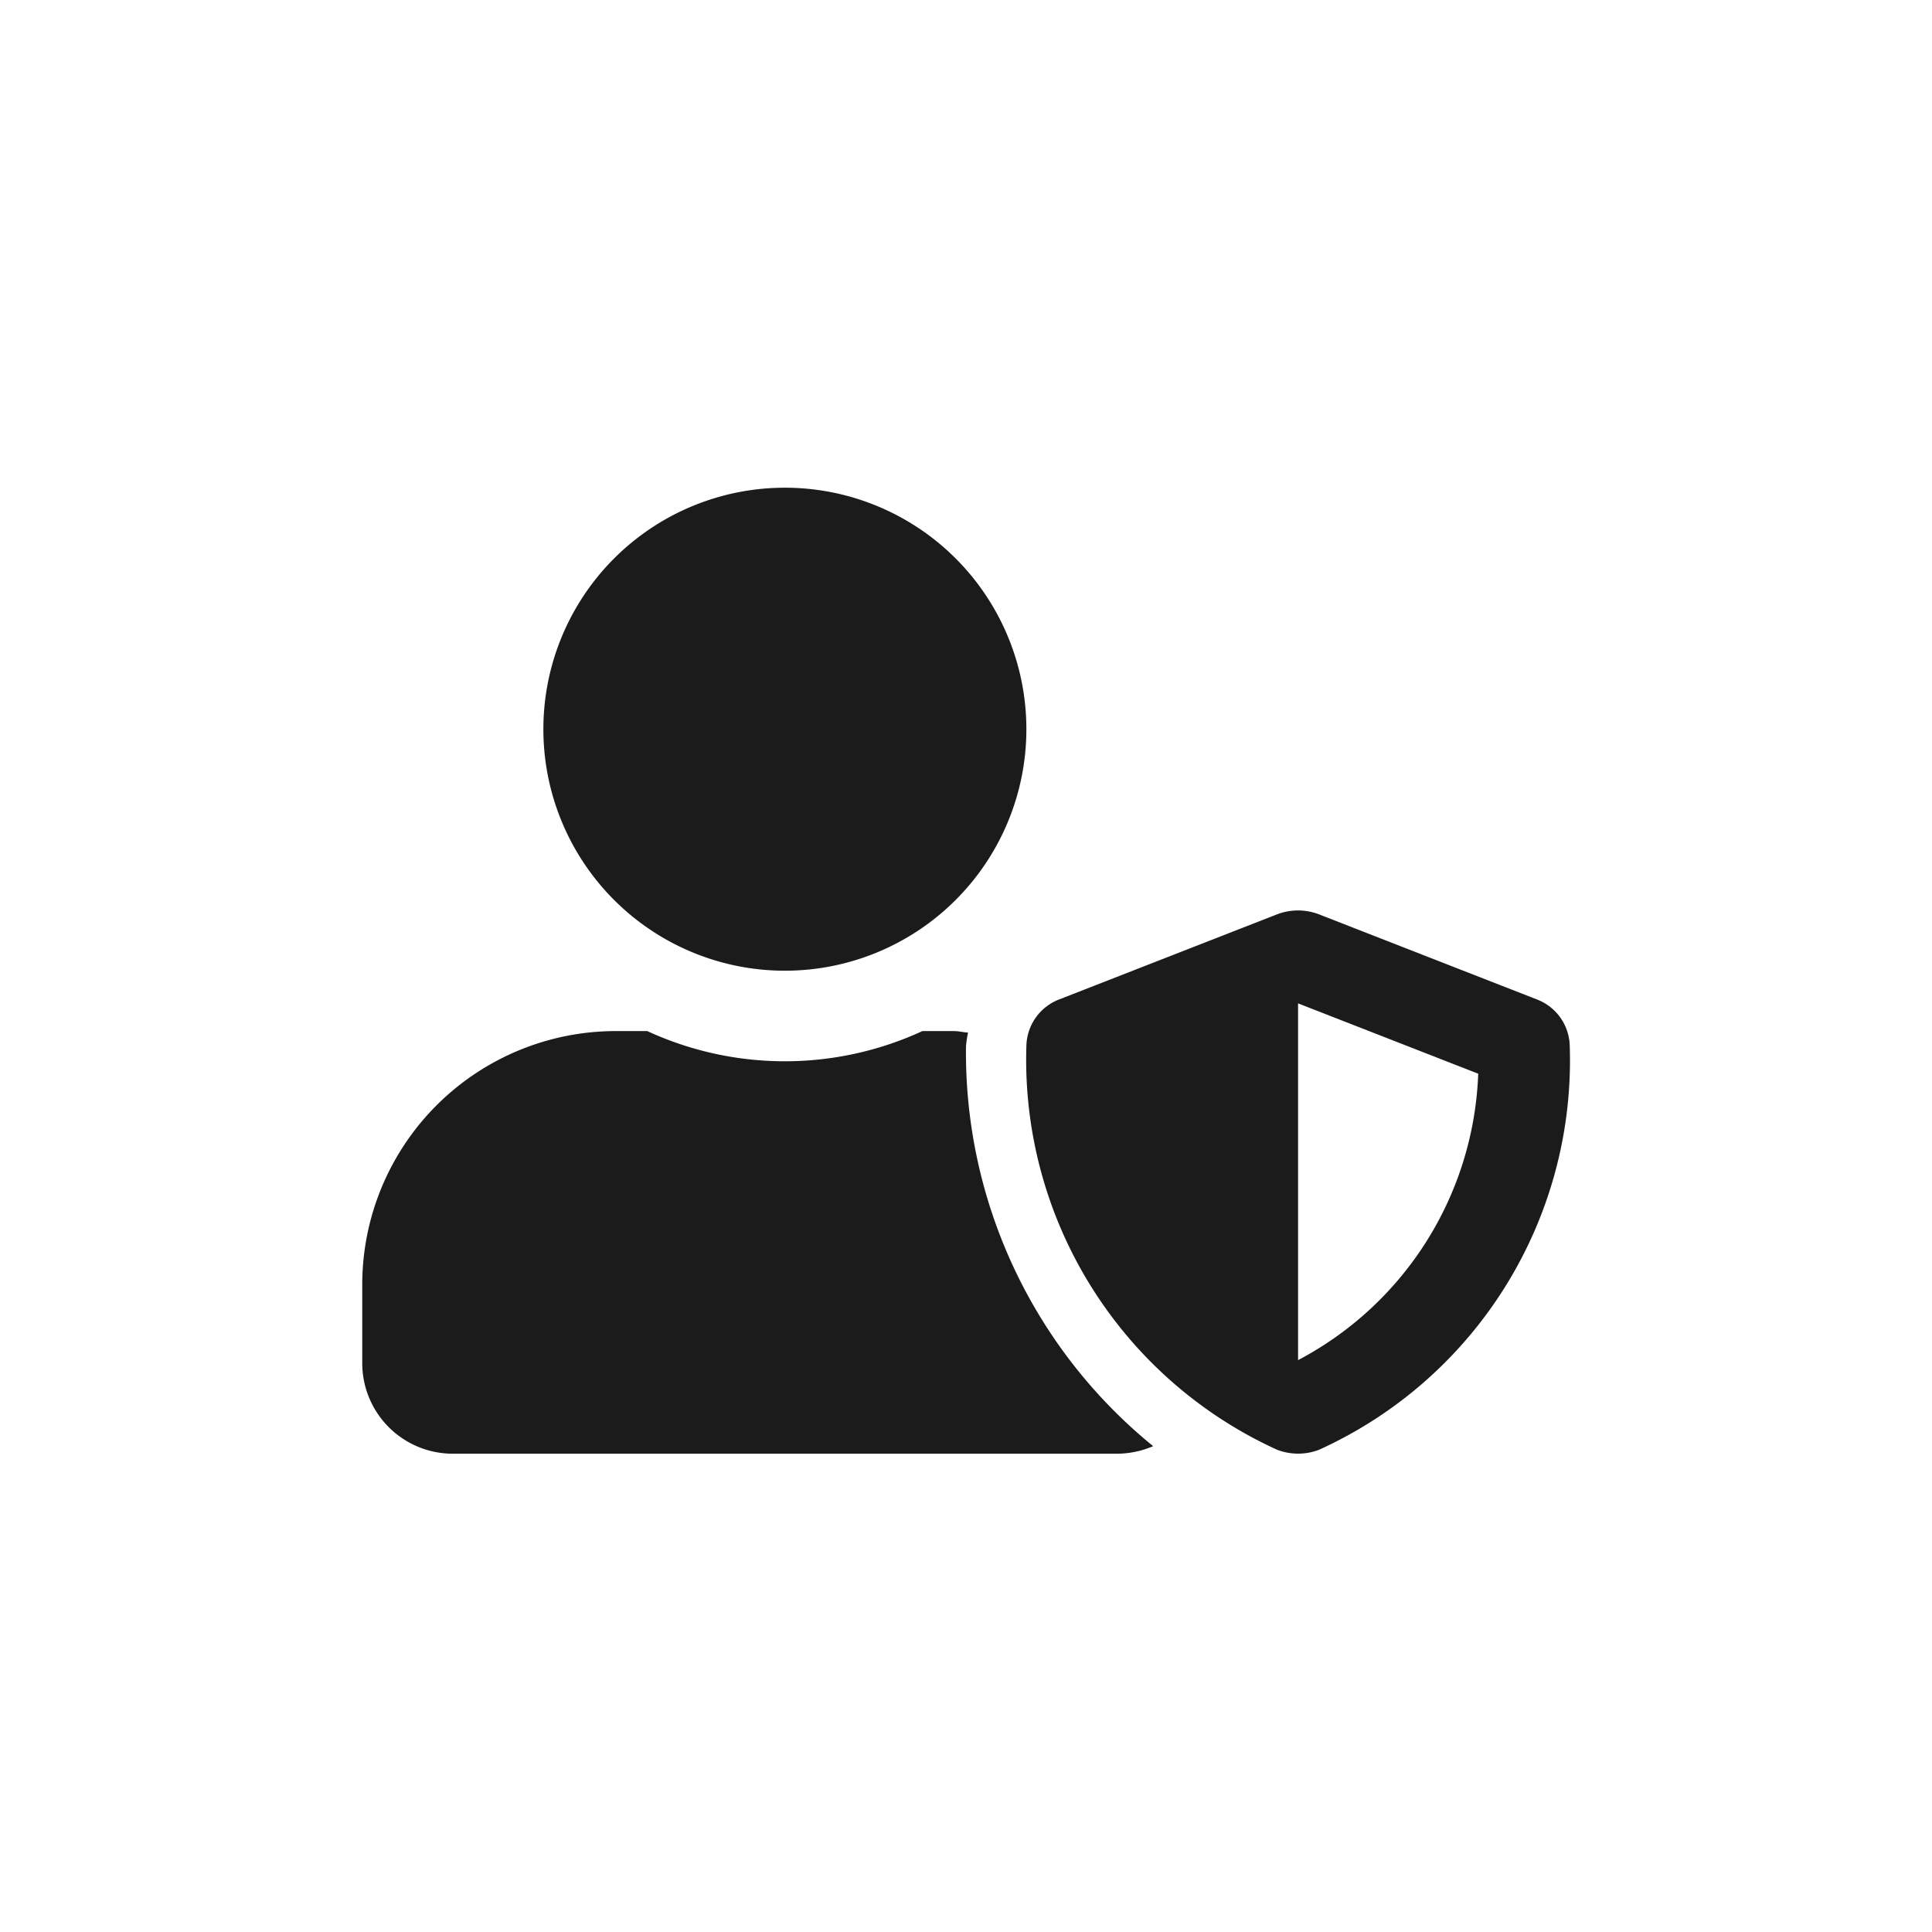 <svg xmlns="http://www.w3.org/2000/svg" width="32" height="32" viewBox="0 0 32 32">
  <title>icon-privacy_policy</title>
  <g id="icon-privacy_policy">
    <path d="M19.1,23.953a1.532,1.532,0,0,1-.6.125H7.5a1.5,1.5,0,0,1-1.5-1.5v-1.3a4.2,4.2,0,0,1,4.2-4.2h.521a5.441,5.441,0,0,0,4.557,0H15.8c.081,0,.156.021.234.025a1.856,1.856,0,0,0-.034.225A8.4,8.4,0,0,0,19.1,23.953ZM9,12.078a4,4,0,1,1,4,4A4,4,0,0,1,9,12.078Zm17,5.25a7.081,7.081,0,0,1-4.153,6.685.972.972,0,0,1-.693,0A7.1,7.1,0,0,1,17,17.328a.846.846,0,0,1,.553-.778l3.6-1.406a.971.971,0,0,1,.693,0l3.6,1.406A.846.846,0,0,1,26,17.328Zm-1.516.456L21.5,16.619v5.909A5.591,5.591,0,0,0,24.484,17.784Z" fill="#1B1B1B"/>
  </g>
</svg>
